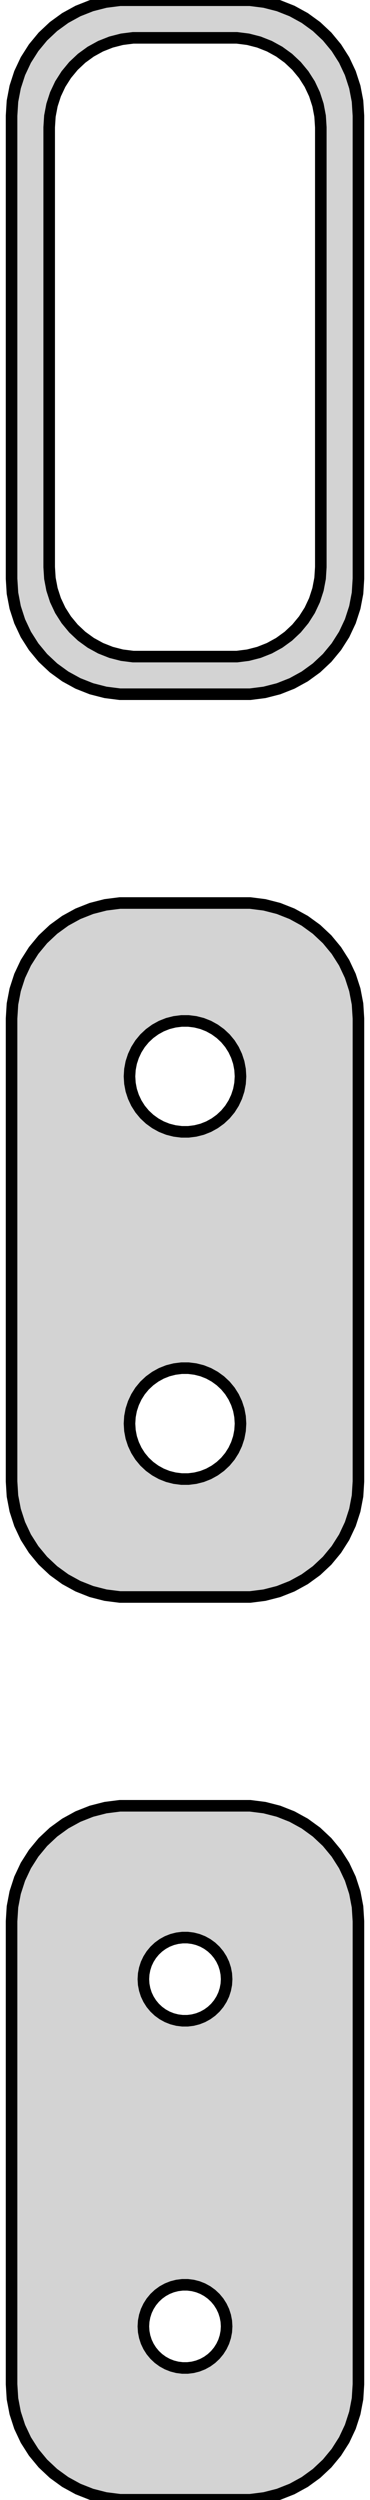 <?xml version="1.0" standalone="no"?>
<!DOCTYPE svg PUBLIC "-//W3C//DTD SVG 1.1//EN" "http://www.w3.org/Graphics/SVG/1.1/DTD/svg11.dtd">
<svg width="16mm" height="108mm" viewBox="-8 -171 16 108" xmlns="http://www.w3.org/2000/svg" version="1.1">
<title>OpenSCAD Model</title>
<path d="
M 3.437,-141.089 L 4.045,-141.245 L 4.629,-141.476 L 5.179,-141.778 L 5.687,-142.147 L 6.145,-142.577
 L 6.545,-143.061 L 6.882,-143.591 L 7.149,-144.159 L 7.343,-144.757 L 7.461,-145.373 L 7.5,-146
 L 7.5,-166 L 7.461,-166.627 L 7.343,-167.243 L 7.149,-167.841 L 6.882,-168.409 L 6.545,-168.939
 L 6.145,-169.423 L 5.687,-169.853 L 5.179,-170.222 L 4.629,-170.524 L 4.045,-170.755 L 3.437,-170.911
 L 2.814,-170.99 L -2.814,-170.99 L -3.437,-170.911 L -4.045,-170.755 L -4.629,-170.524 L -5.179,-170.222
 L -5.687,-169.853 L -6.145,-169.423 L -6.545,-168.939 L -6.882,-168.409 L -7.149,-167.841 L -7.343,-167.243
 L -7.461,-166.627 L -7.5,-166 L -7.5,-146 L -7.461,-145.373 L -7.343,-144.757 L -7.149,-144.159
 L -6.882,-143.591 L -6.545,-143.061 L -6.145,-142.577 L -5.687,-142.147 L -5.179,-141.778 L -4.629,-141.476
 L -4.045,-141.245 L -3.437,-141.089 L -2.814,-141.01 L 2.814,-141.01 z
M -2.243,-142.635 L -2.726,-142.696 L -3.197,-142.817 L -3.649,-142.996 L -4.075,-143.23 L -4.469,-143.516
 L -4.823,-143.849 L -5.133,-144.224 L -5.394,-144.634 L -5.601,-145.074 L -5.751,-145.537 L -5.842,-146.015
 L -5.873,-146.5 L -5.873,-165.5 L -5.842,-165.985 L -5.751,-166.463 L -5.601,-166.926 L -5.394,-167.366
 L -5.133,-167.776 L -4.823,-168.151 L -4.469,-168.484 L -4.075,-168.77 L -3.649,-169.004 L -3.197,-169.183
 L -2.726,-169.304 L -2.243,-169.365 L 2.243,-169.365 L 2.726,-169.304 L 3.197,-169.183 L 3.649,-169.004
 L 4.075,-168.77 L 4.469,-168.484 L 4.823,-168.151 L 5.133,-167.776 L 5.394,-167.366 L 5.601,-166.926
 L 5.751,-166.463 L 5.842,-165.985 L 5.873,-165.5 L 5.873,-146.5 L 5.842,-146.015 L 5.751,-145.537
 L 5.601,-145.074 L 5.394,-144.634 L 5.133,-144.224 L 4.823,-143.849 L 4.469,-143.516 L 4.075,-143.23
 L 3.649,-142.996 L 3.197,-142.817 L 2.726,-142.696 L 2.243,-142.635 z
M 3.437,-102.089 L 4.045,-102.245 L 4.629,-102.476 L 5.179,-102.778 L 5.687,-103.147 L 6.145,-103.577
 L 6.545,-104.061 L 6.882,-104.591 L 7.149,-105.159 L 7.343,-105.757 L 7.461,-106.373 L 7.5,-107
 L 7.5,-127 L 7.461,-127.627 L 7.343,-128.243 L 7.149,-128.841 L 6.882,-129.409 L 6.545,-129.939
 L 6.145,-130.423 L 5.687,-130.853 L 5.179,-131.222 L 4.629,-131.524 L 4.045,-131.755 L 3.437,-131.911
 L 2.814,-131.99 L -2.814,-131.99 L -3.437,-131.911 L -4.045,-131.755 L -4.629,-131.524 L -5.179,-131.222
 L -5.687,-130.853 L -6.145,-130.423 L -6.545,-129.939 L -6.882,-129.409 L -7.149,-128.841 L -7.343,-128.243
 L -7.461,-127.627 L -7.5,-127 L -7.5,-107 L -7.461,-106.373 L -7.343,-105.757 L -7.149,-105.159
 L -6.882,-104.591 L -6.545,-104.061 L -6.145,-103.577 L -5.687,-103.147 L -5.179,-102.778 L -4.629,-102.476
 L -4.045,-102.245 L -3.437,-102.089 L -2.814,-102.01 L 2.814,-102.01 z
M -0.151,-122.105 L -0.45,-122.143 L -0.742,-122.217 L -1.022,-122.328 L -1.286,-122.474 L -1.53,-122.651
 L -1.75,-122.857 L -1.942,-123.089 L -2.103,-123.344 L -2.231,-123.617 L -2.325,-123.903 L -2.381,-124.199
 L -2.4,-124.5 L -2.381,-124.801 L -2.325,-125.097 L -2.231,-125.383 L -2.103,-125.656 L -1.942,-125.911
 L -1.75,-126.143 L -1.53,-126.349 L -1.286,-126.526 L -1.022,-126.672 L -0.742,-126.783 L -0.45,-126.857
 L -0.151,-126.895 L 0.151,-126.895 L 0.45,-126.857 L 0.742,-126.783 L 1.022,-126.672 L 1.286,-126.526
 L 1.53,-126.349 L 1.75,-126.143 L 1.942,-125.911 L 2.103,-125.656 L 2.231,-125.383 L 2.325,-125.097
 L 2.381,-124.801 L 2.4,-124.5 L 2.381,-124.199 L 2.325,-123.903 L 2.231,-123.617 L 2.103,-123.344
 L 1.942,-123.089 L 1.75,-122.857 L 1.53,-122.651 L 1.286,-122.474 L 1.022,-122.328 L 0.742,-122.217
 L 0.45,-122.143 L 0.151,-122.105 z
M -0.151,-107.105 L -0.45,-107.143 L -0.742,-107.217 L -1.022,-107.328 L -1.286,-107.474 L -1.53,-107.651
 L -1.75,-107.857 L -1.942,-108.089 L -2.103,-108.344 L -2.231,-108.617 L -2.325,-108.903 L -2.381,-109.199
 L -2.4,-109.5 L -2.381,-109.801 L -2.325,-110.097 L -2.231,-110.383 L -2.103,-110.656 L -1.942,-110.911
 L -1.75,-111.143 L -1.53,-111.349 L -1.286,-111.526 L -1.022,-111.672 L -0.742,-111.783 L -0.45,-111.857
 L -0.151,-111.895 L 0.151,-111.895 L 0.45,-111.857 L 0.742,-111.783 L 1.022,-111.672 L 1.286,-111.526
 L 1.53,-111.349 L 1.75,-111.143 L 1.942,-110.911 L 2.103,-110.656 L 2.231,-110.383 L 2.325,-110.097
 L 2.381,-109.801 L 2.4,-109.5 L 2.381,-109.199 L 2.325,-108.903 L 2.231,-108.617 L 2.103,-108.344
 L 1.942,-108.089 L 1.75,-107.857 L 1.53,-107.651 L 1.286,-107.474 L 1.022,-107.328 L 0.742,-107.217
 L 0.45,-107.143 L 0.151,-107.105 z
M 3.437,-63.089 L 4.045,-63.245 L 4.629,-63.476 L 5.179,-63.778 L 5.687,-64.147 L 6.145,-64.577
 L 6.545,-65.061 L 6.882,-65.591 L 7.149,-66.159 L 7.343,-66.757 L 7.461,-67.373 L 7.5,-68
 L 7.5,-88 L 7.461,-88.627 L 7.343,-89.243 L 7.149,-89.841 L 6.882,-90.409 L 6.545,-90.939
 L 6.145,-91.423 L 5.687,-91.853 L 5.179,-92.222 L 4.629,-92.524 L 4.045,-92.755 L 3.437,-92.911
 L 2.814,-92.99 L -2.814,-92.99 L -3.437,-92.911 L -4.045,-92.755 L -4.629,-92.524 L -5.179,-92.222
 L -5.687,-91.853 L -6.145,-91.423 L -6.545,-90.939 L -6.882,-90.409 L -7.149,-89.841 L -7.343,-89.243
 L -7.461,-88.627 L -7.5,-88 L -7.5,-68 L -7.461,-67.373 L -7.343,-66.757 L -7.149,-66.159
 L -6.882,-65.591 L -6.545,-65.061 L -6.145,-64.577 L -5.687,-64.147 L -5.179,-63.778 L -4.629,-63.476
 L -4.045,-63.245 L -3.437,-63.089 L -2.814,-63.01 L 2.814,-63.01 z
M -0.113,-83.704 L -0.337,-83.732 L -0.556,-83.788 L -0.766,-83.871 L -0.964,-83.98 L -1.147,-84.113
 L -1.312,-84.268 L -1.456,-84.442 L -1.577,-84.633 L -1.674,-84.837 L -1.743,-85.052 L -1.786,-85.274
 L -1.8,-85.5 L -1.786,-85.726 L -1.743,-85.948 L -1.674,-86.163 L -1.577,-86.367 L -1.456,-86.558
 L -1.312,-86.732 L -1.147,-86.887 L -0.964,-87.02 L -0.766,-87.129 L -0.556,-87.212 L -0.337,-87.268
 L -0.113,-87.296 L 0.113,-87.296 L 0.337,-87.268 L 0.556,-87.212 L 0.766,-87.129 L 0.964,-87.02
 L 1.147,-86.887 L 1.312,-86.732 L 1.456,-86.558 L 1.577,-86.367 L 1.674,-86.163 L 1.743,-85.948
 L 1.786,-85.726 L 1.8,-85.5 L 1.786,-85.274 L 1.743,-85.052 L 1.674,-84.837 L 1.577,-84.633
 L 1.456,-84.442 L 1.312,-84.268 L 1.147,-84.113 L 0.964,-83.98 L 0.766,-83.871 L 0.556,-83.788
 L 0.337,-83.732 L 0.113,-83.704 z
M -0.113,-68.704 L -0.337,-68.732 L -0.556,-68.788 L -0.766,-68.871 L -0.964,-68.98 L -1.147,-69.113
 L -1.312,-69.268 L -1.456,-69.442 L -1.577,-69.633 L -1.674,-69.837 L -1.743,-70.052 L -1.786,-70.274
 L -1.8,-70.5 L -1.786,-70.726 L -1.743,-70.948 L -1.674,-71.163 L -1.577,-71.367 L -1.456,-71.558
 L -1.312,-71.732 L -1.147,-71.887 L -0.964,-72.02 L -0.766,-72.129 L -0.556,-72.212 L -0.337,-72.268
 L -0.113,-72.296 L 0.113,-72.296 L 0.337,-72.268 L 0.556,-72.212 L 0.766,-72.129 L 0.964,-72.02
 L 1.147,-71.887 L 1.312,-71.732 L 1.456,-71.558 L 1.577,-71.367 L 1.674,-71.163 L 1.743,-70.948
 L 1.786,-70.726 L 1.8,-70.5 L 1.786,-70.274 L 1.743,-70.052 L 1.674,-69.837 L 1.577,-69.633
 L 1.456,-69.442 L 1.312,-69.268 L 1.147,-69.113 L 0.964,-68.98 L 0.766,-68.871 L 0.556,-68.788
 L 0.337,-68.732 L 0.113,-68.704 z
" stroke="black" fill="lightgray" stroke-width="0.5"/>
</svg>
